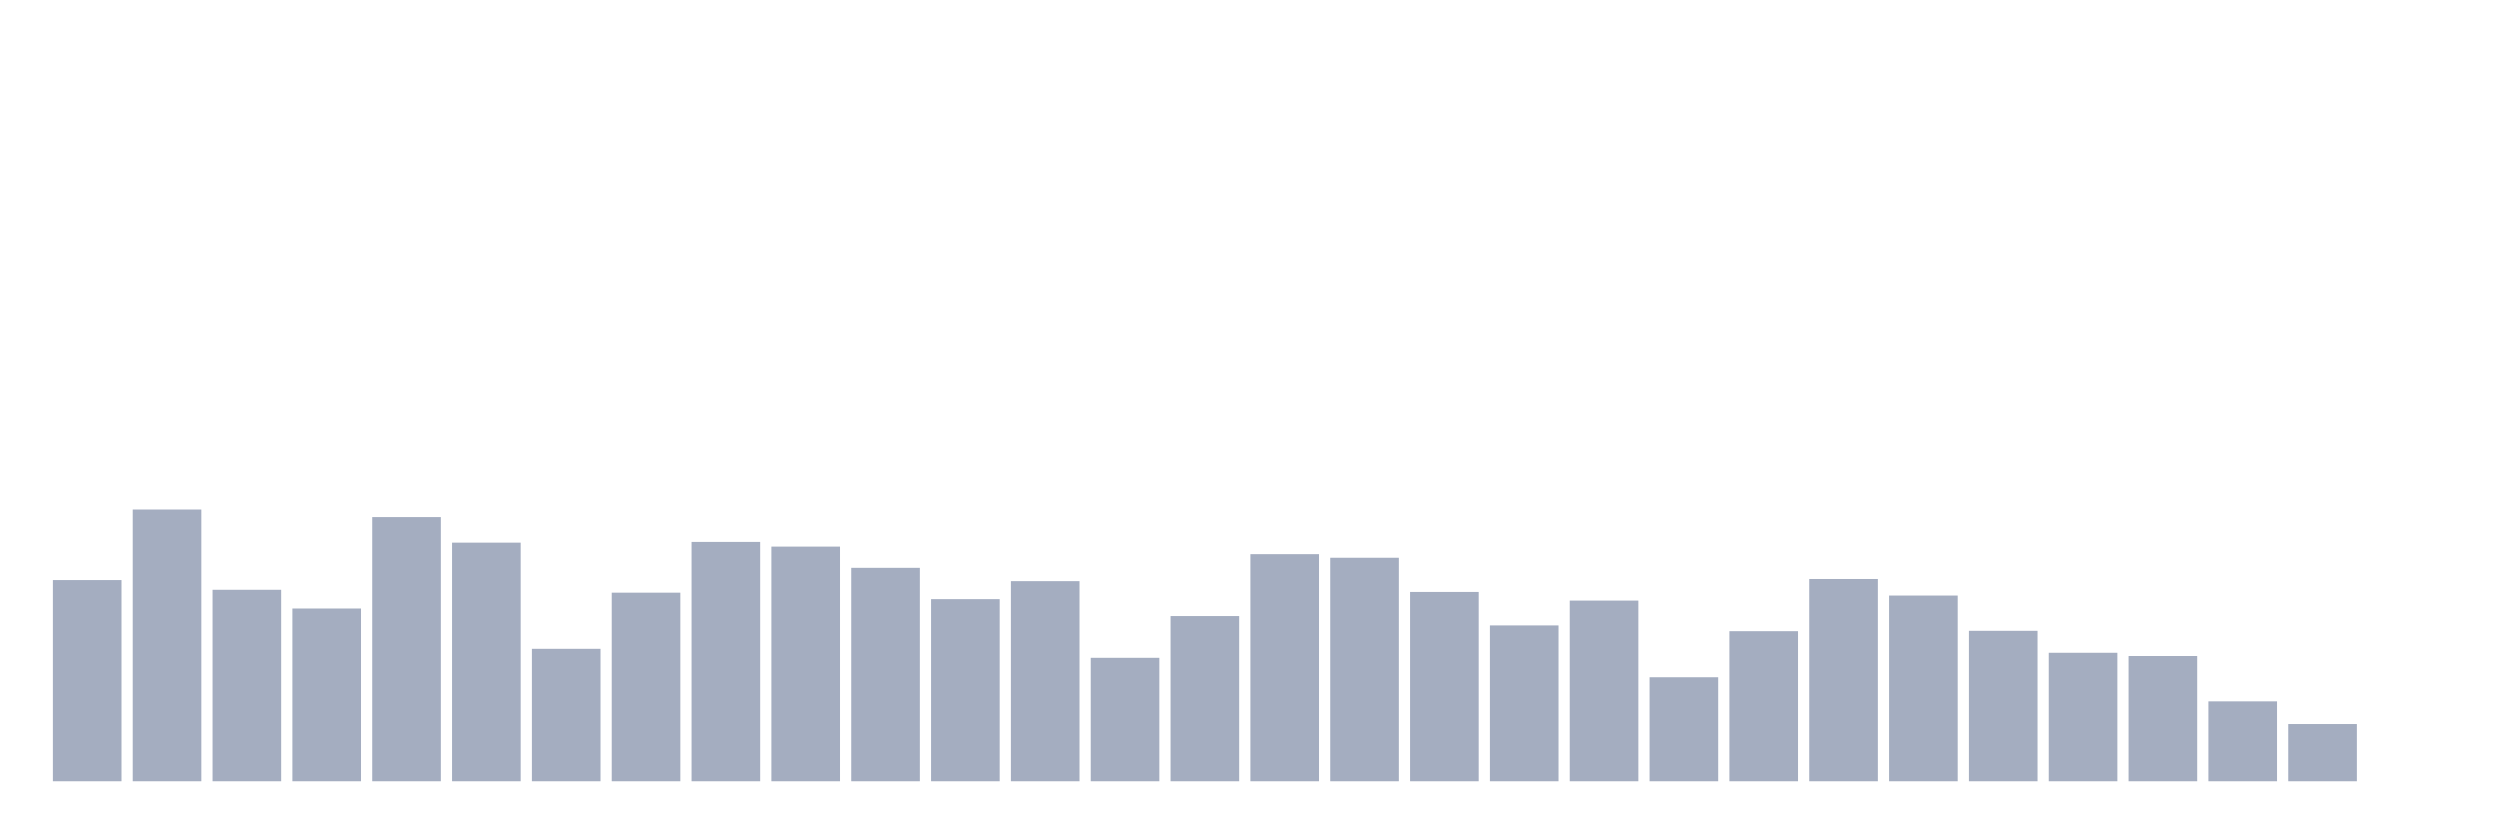 <svg xmlns="http://www.w3.org/2000/svg" viewBox="0 0 480 160"><g transform="translate(10,10)"><rect class="bar" x="0.153" width="13.175" y="101.372" height="38.628" fill="rgb(164,173,192)"></rect><rect class="bar" x="15.482" width="13.175" y="87.828" height="52.172" fill="rgb(164,173,192)"></rect><rect class="bar" x="30.81" width="13.175" y="103.238" height="36.762" fill="rgb(164,173,192)"></rect><rect class="bar" x="46.138" width="13.175" y="106.831" height="33.169" fill="rgb(164,173,192)"></rect><rect class="bar" x="61.466" width="13.175" y="89.279" height="50.721" fill="rgb(164,173,192)"></rect><rect class="bar" x="76.794" width="13.175" y="94.186" height="45.814" fill="rgb(164,173,192)"></rect><rect class="bar" x="92.123" width="13.175" y="114.571" height="25.429" fill="rgb(164,173,192)"></rect><rect class="bar" x="107.451" width="13.175" y="103.791" height="36.209" fill="rgb(164,173,192)"></rect><rect class="bar" x="122.779" width="13.175" y="94.047" height="45.953" fill="rgb(164,173,192)"></rect><rect class="bar" x="138.107" width="13.175" y="94.946" height="45.054" fill="rgb(164,173,192)"></rect><rect class="bar" x="153.436" width="13.175" y="99.023" height="40.977" fill="rgb(164,173,192)"></rect><rect class="bar" x="168.764" width="13.175" y="105.035" height="34.965" fill="rgb(164,173,192)"></rect><rect class="bar" x="184.092" width="13.175" y="101.579" height="38.421" fill="rgb(164,173,192)"></rect><rect class="bar" x="199.42" width="13.175" y="116.298" height="23.702" fill="rgb(164,173,192)"></rect><rect class="bar" x="214.748" width="13.175" y="108.282" height="31.718" fill="rgb(164,173,192)"></rect><rect class="bar" x="230.077" width="13.175" y="96.397" height="43.603" fill="rgb(164,173,192)"></rect><rect class="bar" x="245.405" width="13.175" y="97.088" height="42.912" fill="rgb(164,173,192)"></rect><rect class="bar" x="260.733" width="13.175" y="103.653" height="36.347" fill="rgb(164,173,192)"></rect><rect class="bar" x="276.061" width="13.175" y="110.079" height="29.921" fill="rgb(164,173,192)"></rect><rect class="bar" x="291.39" width="13.175" y="105.311" height="34.689" fill="rgb(164,173,192)"></rect><rect class="bar" x="306.718" width="13.175" y="120.03" height="19.97" fill="rgb(164,173,192)"></rect><rect class="bar" x="322.046" width="13.175" y="111.185" height="28.815" fill="rgb(164,173,192)"></rect><rect class="bar" x="337.374" width="13.175" y="101.165" height="38.835" fill="rgb(164,173,192)"></rect><rect class="bar" x="352.702" width="13.175" y="104.344" height="35.656" fill="rgb(164,173,192)"></rect><rect class="bar" x="368.031" width="13.175" y="111.115" height="28.885" fill="rgb(164,173,192)"></rect><rect class="bar" x="383.359" width="13.175" y="115.331" height="24.669" fill="rgb(164,173,192)"></rect><rect class="bar" x="398.687" width="13.175" y="115.953" height="24.047" fill="rgb(164,173,192)"></rect><rect class="bar" x="414.015" width="13.175" y="124.659" height="15.341" fill="rgb(164,173,192)"></rect><rect class="bar" x="429.344" width="13.175" y="129.013" height="10.987" fill="rgb(164,173,192)"></rect><rect class="bar" x="444.672" width="13.175" y="140" height="0" fill="rgb(164,173,192)"></rect></g></svg>